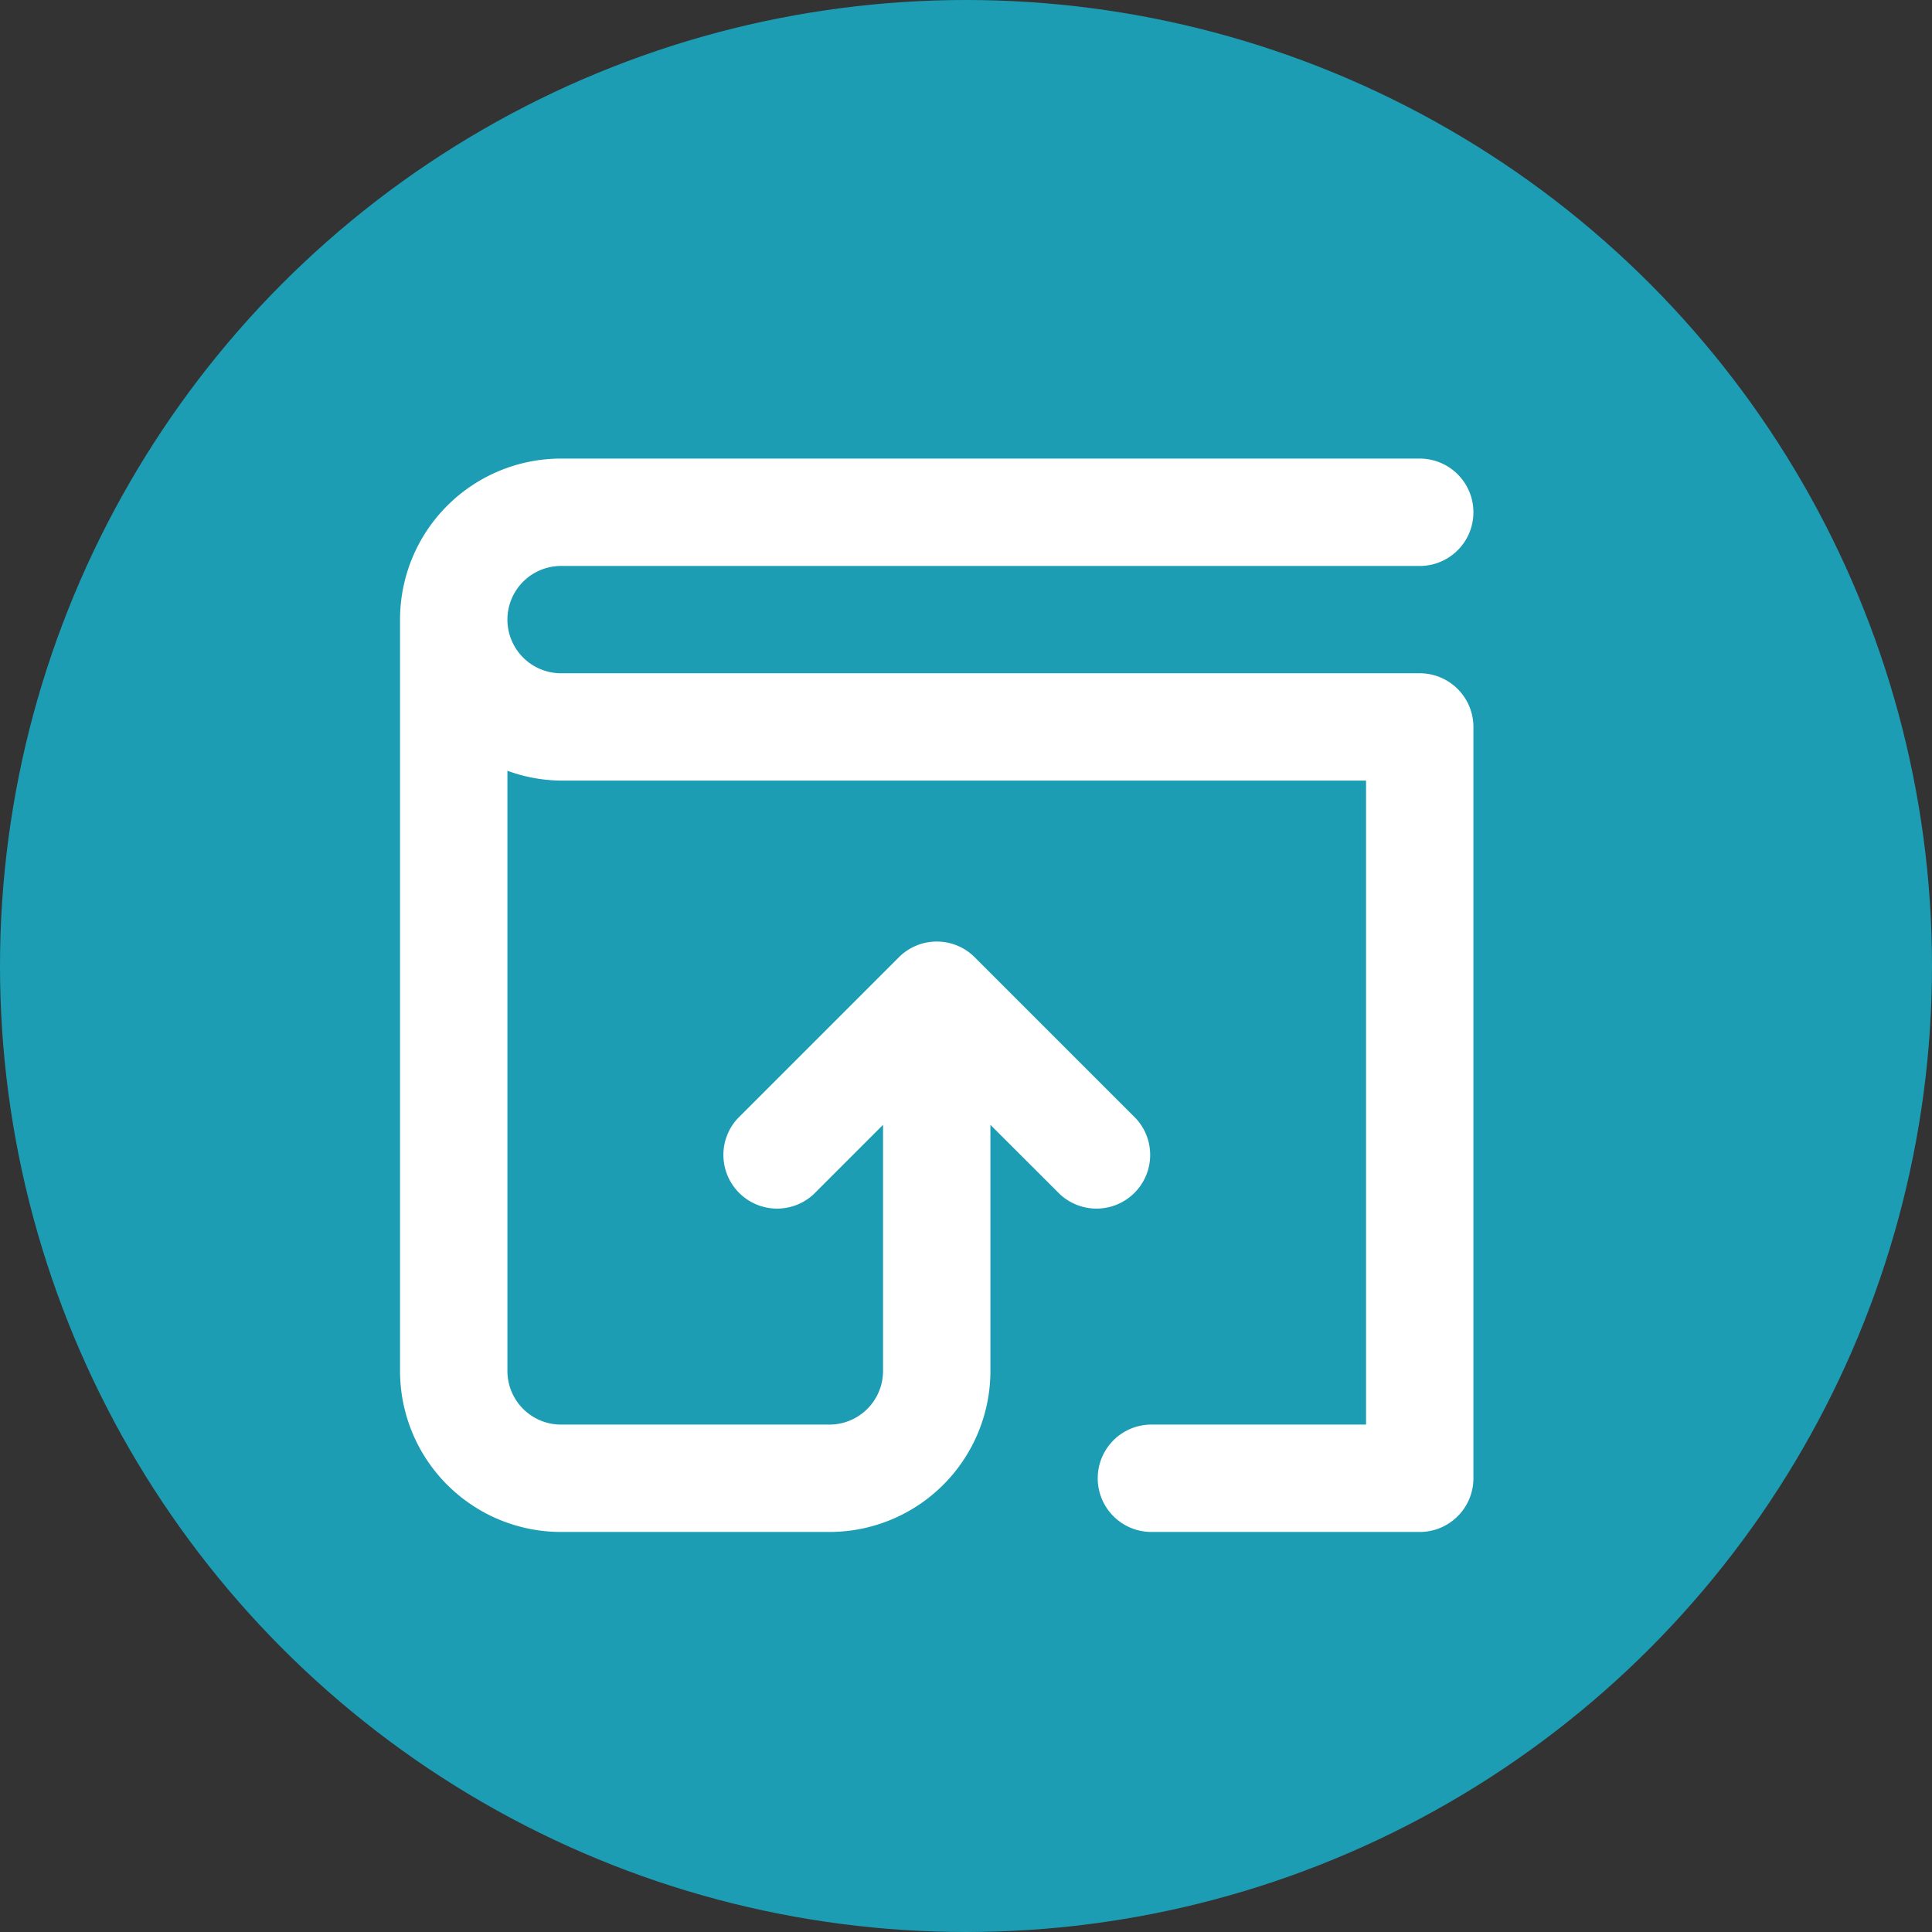<svg xmlns="http://www.w3.org/2000/svg" width="33" height="33" fill="none" viewBox="0 0 33 33">
  <rect x="0" y="0" width="33" height="33" fill="#333333" stroke="none"/>
  <circle cx="16.5" cy="16.5" r="16.5" fill="#1D9DB4"/>
  <path fill="#fff" d="M8.667 10.583a.917.917 0 0 0 .916.917H24.25a.917.917 0 0 1 .917.917V25.25a.917.917 0 0 1-.917.917h-4.583a.917.917 0 0 1 0-1.834h3.666v-11H9.583a2.72 2.72 0 0 1-.916-.168v10.252a.916.916 0 0 0 .916.916h4.584a.916.916 0 0 0 .916-.916v-4.204l-1.185 1.185a.917.917 0 0 1-1.296-1.296l2.75-2.75a.916.916 0 0 1 1.298 0l2.75 2.75a.917.917 0 0 1-1.296 1.296l-1.187-1.185v4.204a2.75 2.75 0 0 1-2.75 2.75H9.583a2.75 2.75 0 0 1-2.75-2.75V10.583a2.75 2.75 0 0 1 2.75-2.75H24.25a.917.917 0 1 1 0 1.834H9.583a.917.917 0 0 0-.916.916Z"/>
</svg>
